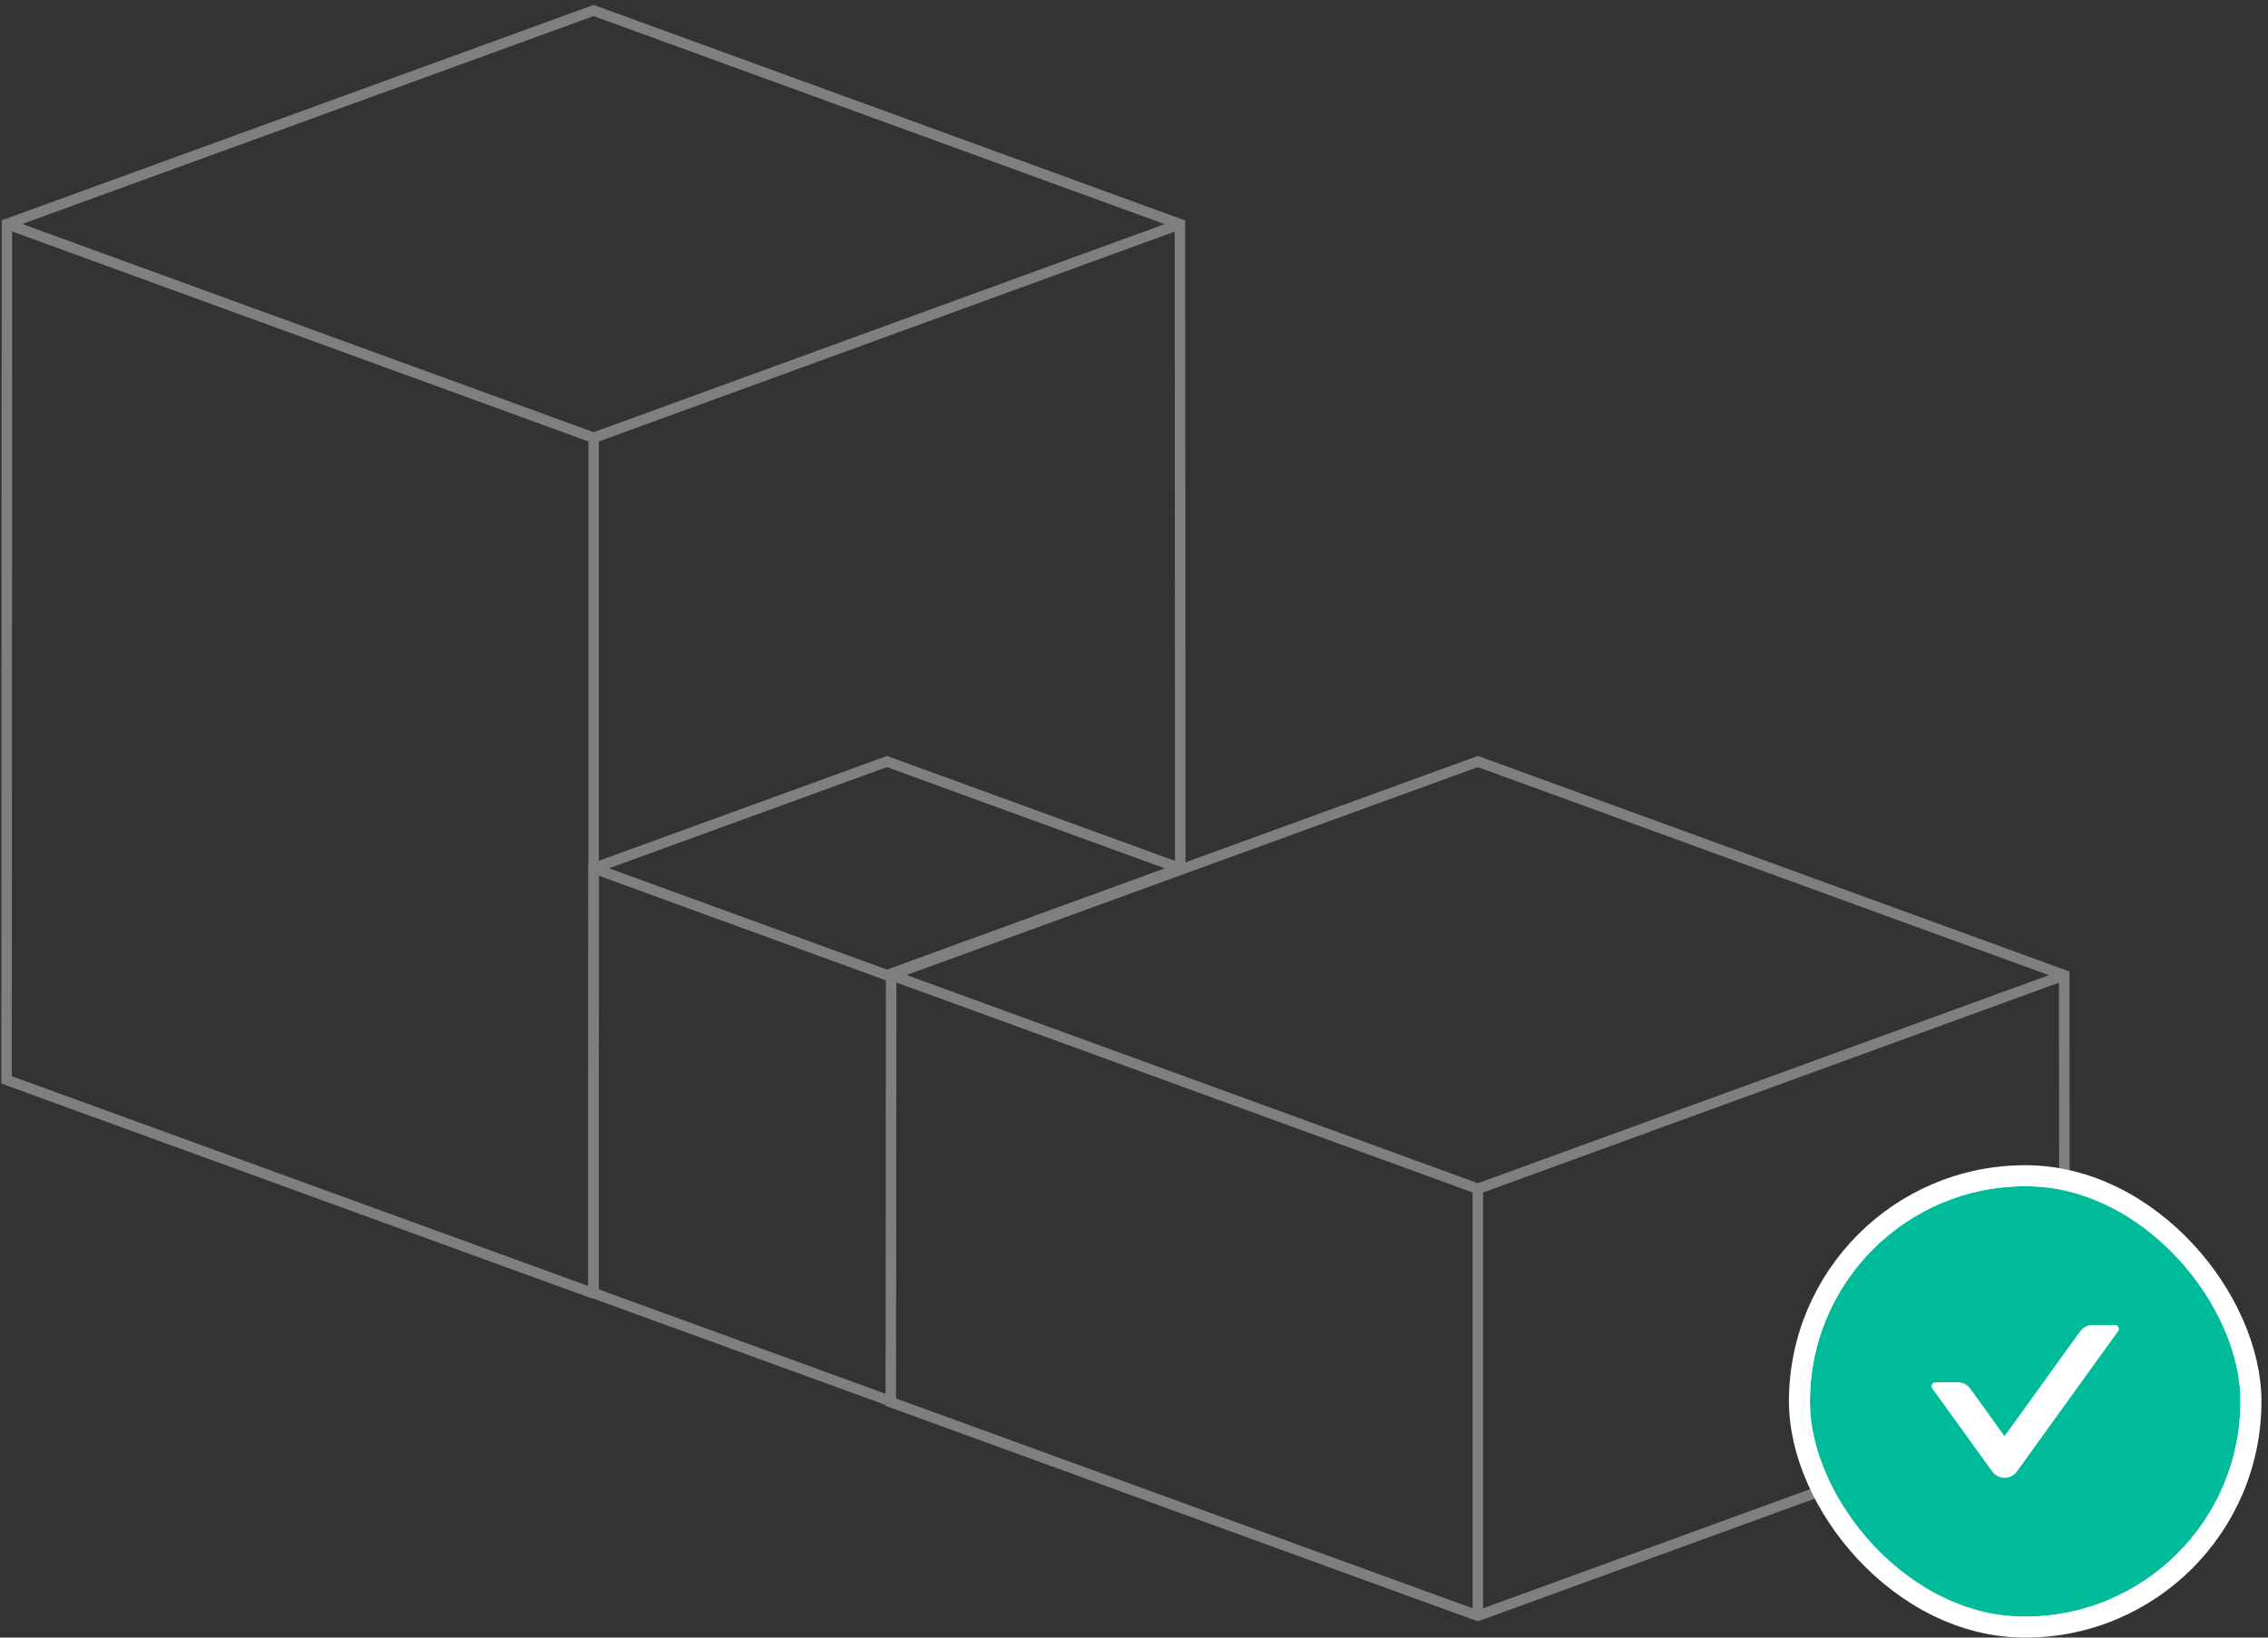 <svg width="216" height="156" viewBox="0 0 216 156" fill="none" xmlns="http://www.w3.org/2000/svg">
<rect x="0" y="0" width="216" height="156" fill="#333333" stroke="none"/>
<path d="M56.536 123.221L0.625 102.869L0.66 21.338L56.536 1L112.377 21.352L112.404 82.977" stroke="#7F7F7F" stroke-miterlimit="10"/>
<path d="M0.66 21.337L56.536 41.703L112.378 21.351" stroke="#7F7F7F" stroke-miterlimit="10"/>
<path d="M56.536 41.704V123.221" stroke="#7F7F7F" stroke-miterlimit="10"/>
<path d="M84.838 133.571L84.873 92.882L140.749 72.544L196.59 92.896L196.625 133.557L140.749 153.922L84.838 133.571Z" stroke="#7F7F7F" stroke-miterlimit="10"/>
<path d="M84.874 92.881L140.75 113.247L196.591 92.895" stroke="#7F7F7F" stroke-miterlimit="10"/>
<path d="M140.749 113.248V153.923" stroke="#7F7F7F" stroke-miterlimit="10"/>
<path d="M112.395 82.72L84.474 72.544L56.536 82.713L56.519 123.179L84.474 133.355" stroke="#7F7F7F" stroke-miterlimit="10"/>
<path d="M56.536 82.712L84.474 92.895L112.395 82.719" stroke="#7F7F7F" stroke-miterlimit="10"/>
<rect x="171.375" y="112" width="43" height="43" rx="21.5" fill="white"/>
<path d="M192.875 113C181.554 113 172.375 122.179 172.375 133.5C172.375 144.821 181.554 154 192.875 154C204.196 154 213.375 144.821 213.375 133.5C213.375 122.179 204.196 113 192.875 113ZM201.729 126.805L192.093 140.167C191.958 140.355 191.78 140.508 191.575 140.614C191.369 140.72 191.141 140.775 190.91 140.775C190.678 140.775 190.45 140.72 190.245 140.614C190.039 140.508 189.861 140.355 189.727 140.167L184.021 132.26C183.847 132.017 184.021 131.679 184.318 131.679H186.464C186.931 131.679 187.375 131.903 187.649 132.287L190.907 136.808L198.101 126.833C198.375 126.453 198.815 126.224 199.286 126.224H201.432C201.729 126.224 201.903 126.563 201.729 126.805Z" fill="#00BB99"/>
<rect x="171.375" y="112" width="43" height="43" rx="21.5" stroke="white" stroke-width="2"/>
</svg>
